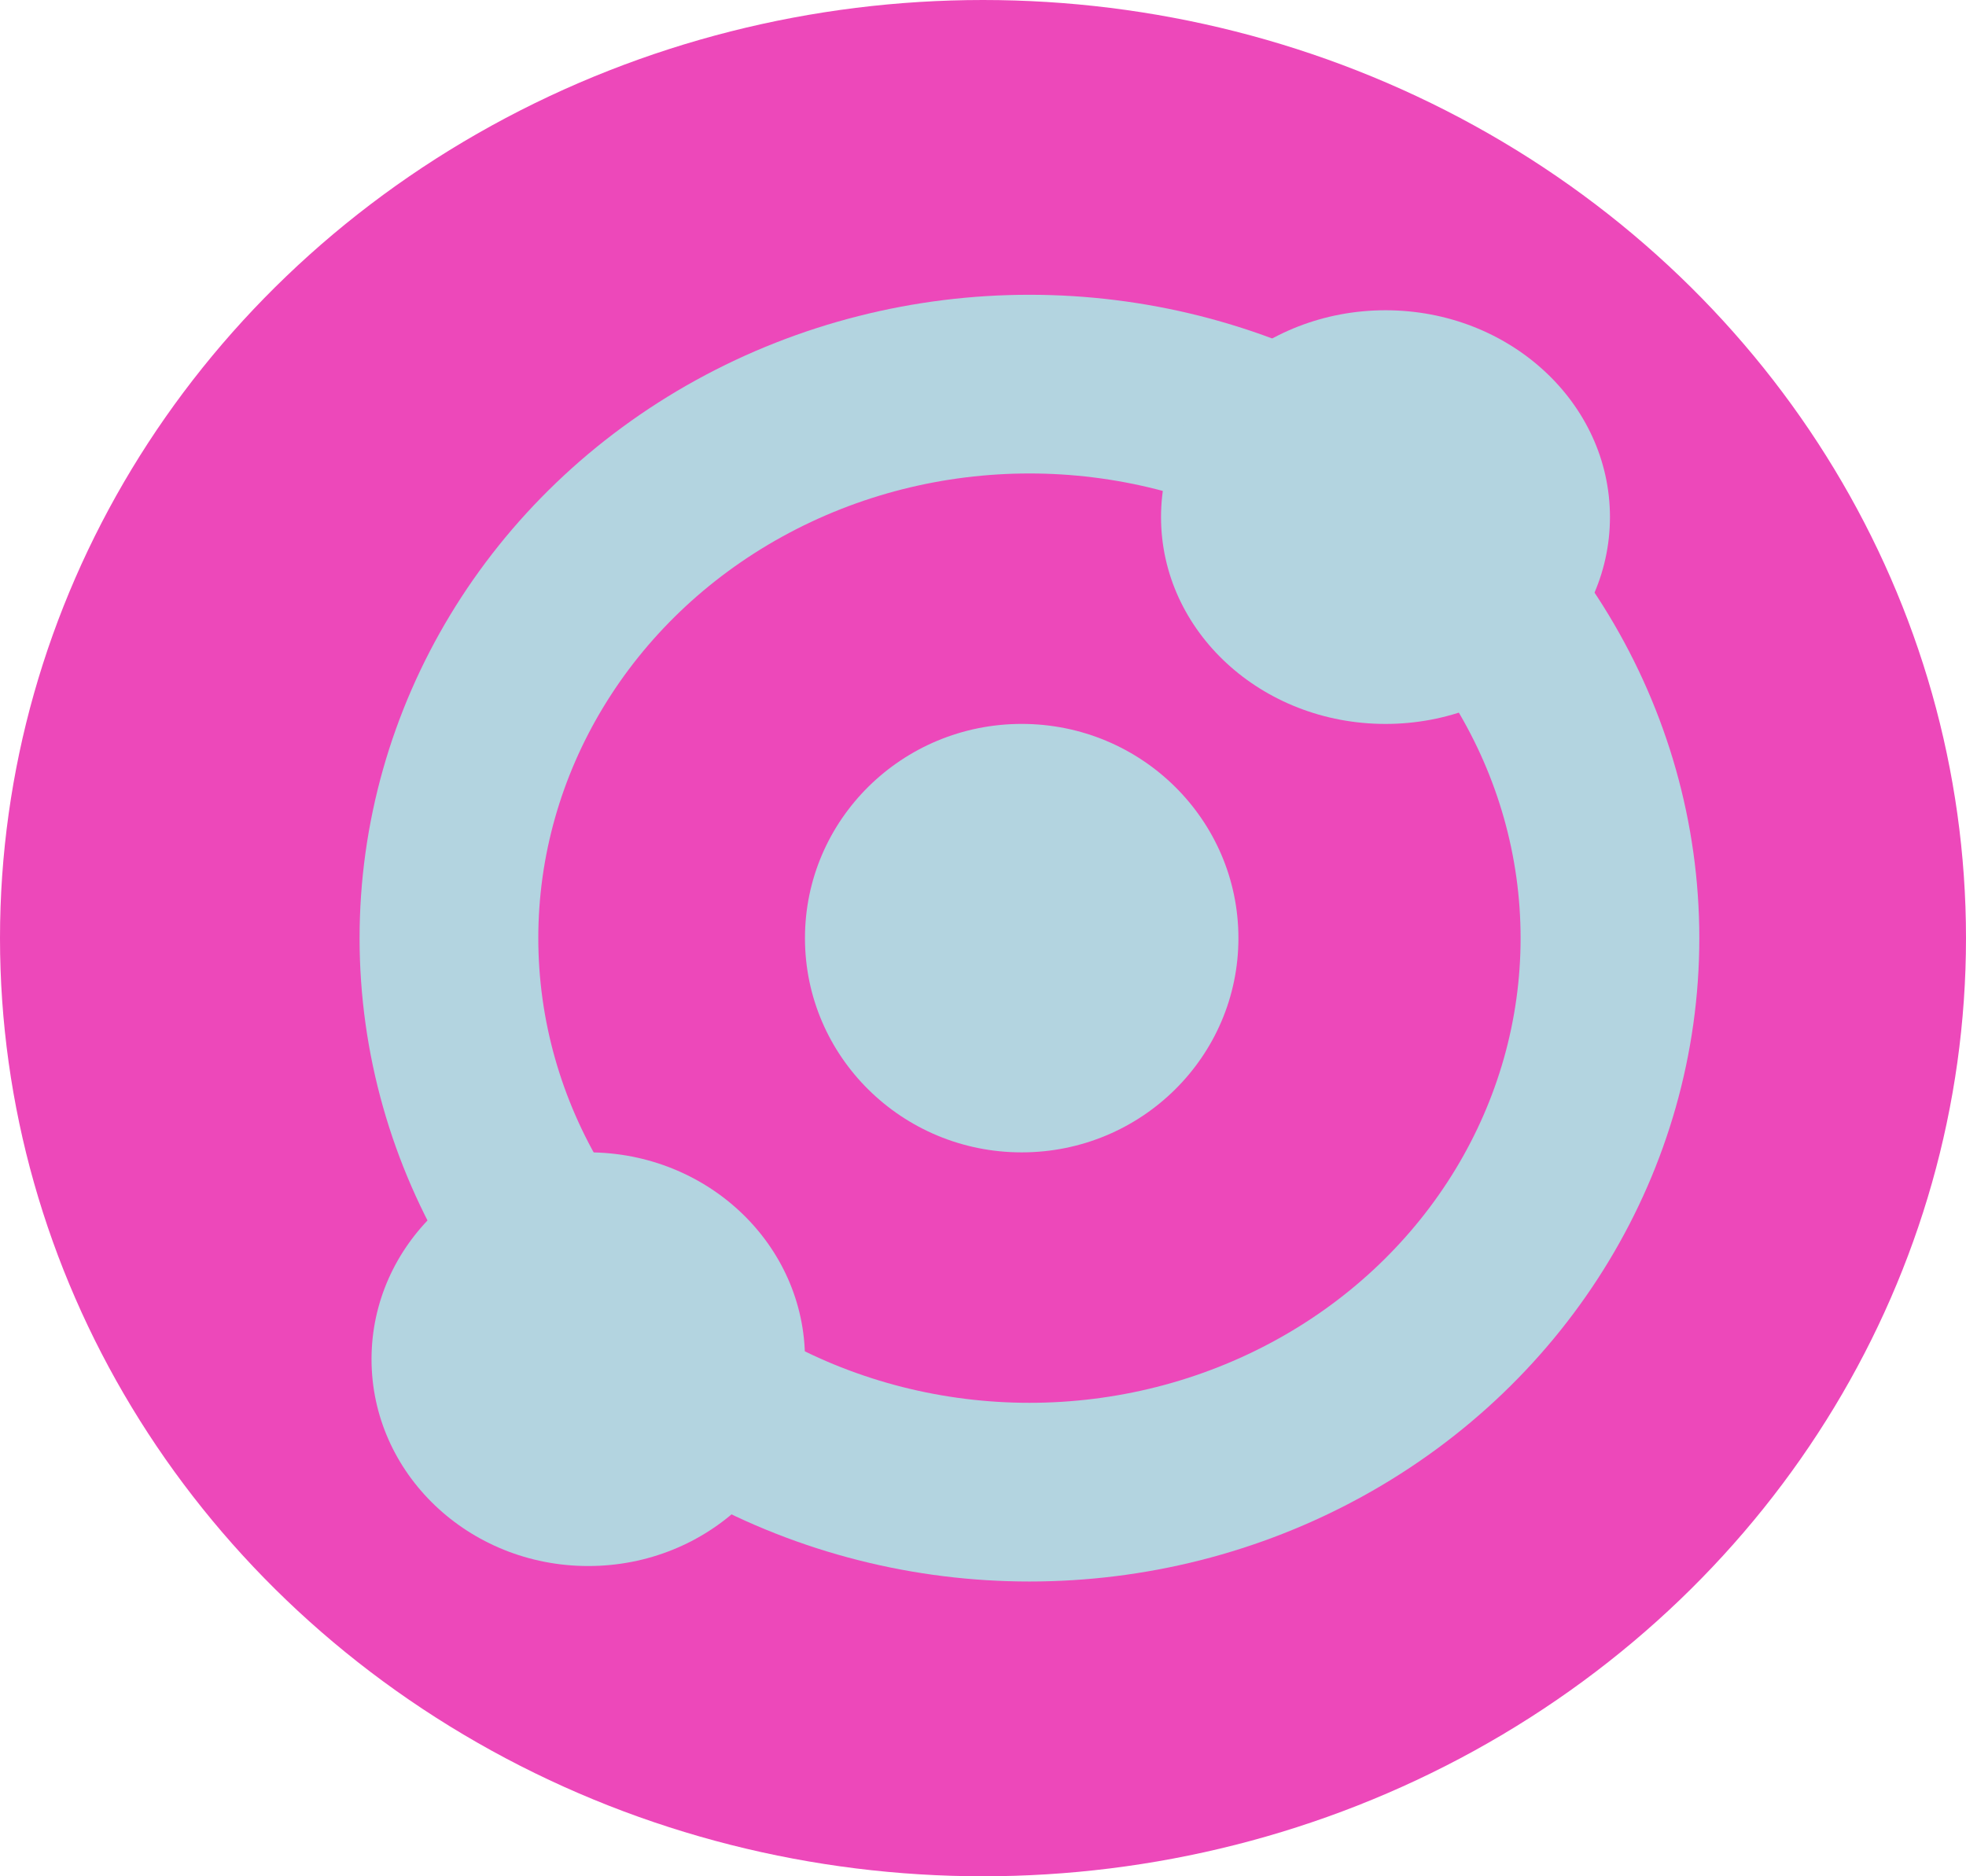 <svg class="projectIcon" width="88" height="84" viewBox="0 0 88 84" fill="none" xmlns="http://www.w3.org/2000/svg">
<g class="projecticon">
<ellipse id="bgChange" cx="44" cy="42" rx="44" ry="42" fill="#ED48BA"/>
<ellipse id="Ellipse 66" cx="46.079" cy="42" rx="25.984" ry="24.803" stroke="#B3D4E0" stroke-width="8"/>
<ellipse id="Ellipse 67" cx="45.732" cy="42" rx="9.701" ry="9.591" fill="#B3D4E0"/>
<ellipse id="Ellipse 68" cx="26.331" cy="60.85" rx="9.701" ry="9.26" fill="#B3D4E0"/>
<ellipse id="Ellipse 69" cx="62.016" cy="23.15" rx="10.047" ry="9.26" fill="#B3D4E0"/>
</g>
</svg>
